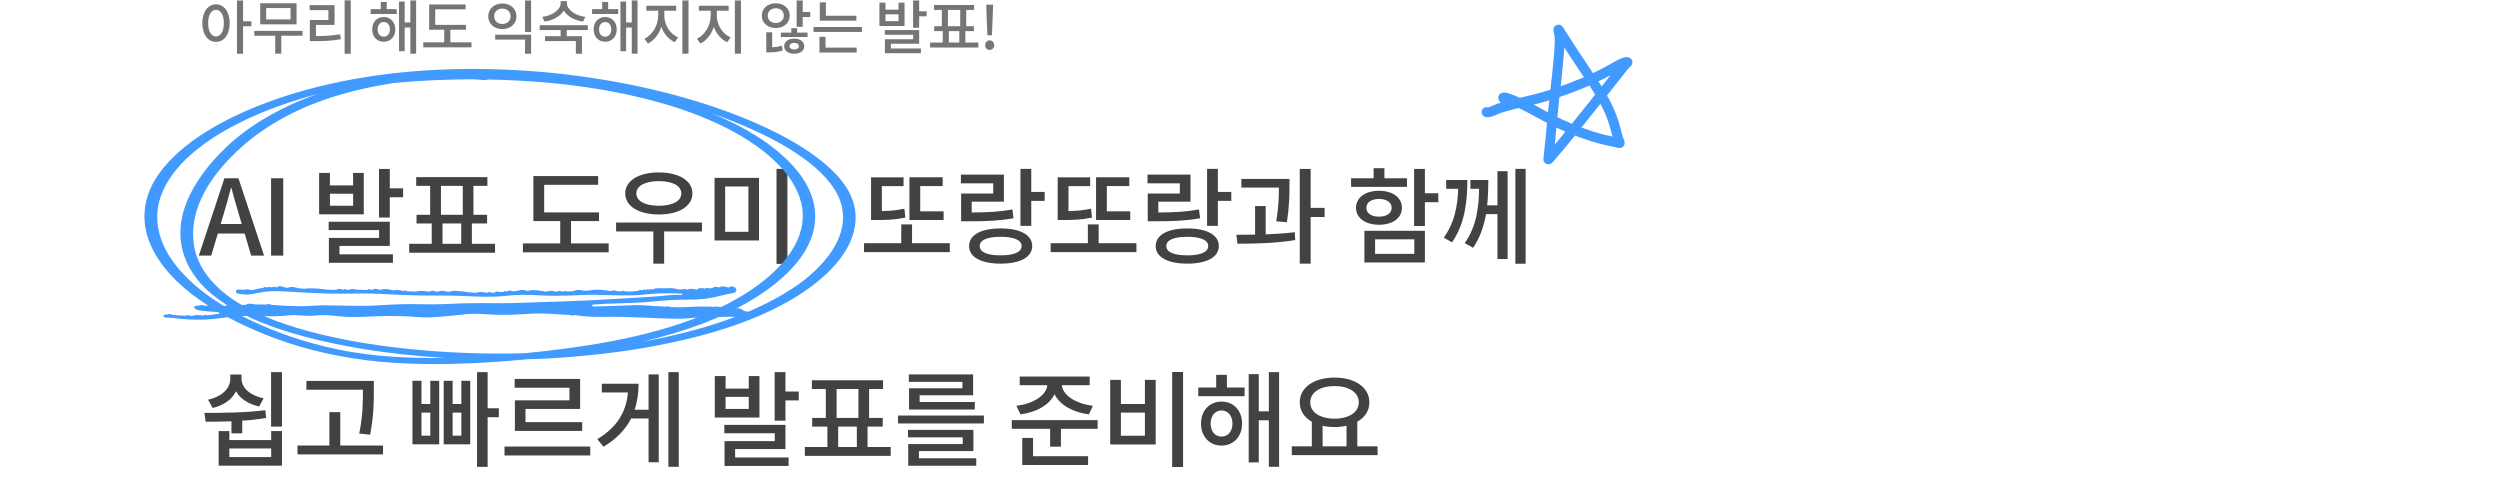 <svg width="763" height="152" viewBox="0 0 763 152" fill="none" xmlns="http://www.w3.org/2000/svg">
<path d="M458.885 30.107C458.311 29.47 459.72 29.835 459.885 29.891C465.554 31.792 470.46 35.181 475.84 37.691C480.192 39.72 484.715 41.42 489.374 42.596C490.758 42.946 492.164 43.177 493.551 43.507C493.585 43.515 494.363 43.795 494.363 43.635C494.363 43.294 494.021 42.731 493.924 42.429C493.345 40.646 492.986 38.8 492.396 37.018C490.484 31.24 487.026 26.263 483.663 21.252C481.179 17.551 478.753 13.851 476.374 10.085C476.151 9.732 475.607 8.679 475.607 9.096C475.607 9.712 475.917 10.421 475.963 11.052C476.102 12.998 475.922 14.958 475.763 16.896C475.426 20.989 474.965 25.067 474.49 29.146C473.762 35.405 473.337 41.693 472.607 47.952C472.552 48.422 472.386 48.982 472.84 48.452C477.482 43.037 481.923 37.463 486.368 31.885C488.896 28.712 492.789 23.81 495.501 20.329C496.229 19.396 497.192 18.877 496.485 18.907C496.107 18.924 495.729 19.049 495.385 19.196C494.26 19.678 493.194 20.331 492.124 20.918C489.305 22.466 486.47 23.942 483.496 25.174C477.901 27.491 472.138 29.482 466.229 30.829C463.262 31.506 460.36 32.089 457.474 33.085C456.928 33.273 454.157 34.68 453.685 34.207" stroke="#419AFF" stroke-width="3" stroke-linecap="round"/>
<path d="M68.301 65.2L67.341 68.368H73.773L72.845 65.2C72.045 62.64 71.341 60.016 70.637 57.36H70.477C69.805 60.048 69.069 62.64 68.301 65.2ZM60.685 78L68.493 54.416H72.781L80.589 78H76.653L74.669 71.28H66.477L64.461 78H60.685ZM82.735 78V54.416H86.447V78H82.735ZM107.766 62.8V59.12H100.694V62.8H107.766ZM111.03 52.784V65.424H97.398V52.784H100.694V56.592H107.766V52.784H111.03ZM103.606 75.056V77.616H119.926V80.208H100.374V72.624H115.702V70.224H100.31V67.664H118.966V75.056H103.606ZM118.966 57.488H123.03V60.208H118.966V66.384H115.67V51.568H118.966V57.488ZM135.059 68.208V74.416H140.755V68.208H135.059ZM134.579 56.72V65.552H141.235V56.72H134.579ZM144.019 74.416H151.091V77.136H124.883V74.416H131.763V68.208H127.123V65.552H131.283V56.72H127.027V54.064H148.755V56.72H144.499V65.552H148.659V68.208H144.019V74.416ZM174.276 74.288H185.764V77.008H159.588V74.288H170.98V67.472H162.788V53.744H182.564V56.4H166.084V64.816H182.82V67.472H174.276V74.288ZM201.09 55.28C196.93 55.28 194.21 56.688 194.21 59.024C194.21 61.392 196.93 62.8 201.09 62.8C205.218 62.8 207.938 61.392 207.938 59.024C207.938 56.688 205.218 55.28 201.09 55.28ZM201.09 65.456C194.978 65.456 190.818 62.96 190.818 59.024C190.818 55.12 194.978 52.624 201.09 52.624C207.17 52.624 211.33 55.12 211.33 59.024C211.33 62.96 207.17 65.456 201.09 65.456ZM214.242 67.92V70.64H202.69V80.464H199.394V70.64H188.034V67.92H214.242ZM218.079 54.288H231.647V73.392H218.079V54.288ZM228.415 56.912H221.311V70.736H228.415V56.912ZM236.991 51.536H240.319V80.528H236.991V51.536ZM287.991 64.496V67.152H277.559V54.096H287.703V56.784H280.855V64.496H287.991ZM276.023 63.696L276.311 66.416C273.271 67.056 270.679 67.152 267.543 67.152H265.847V54.128H275.767V56.816H269.143V64.432C271.511 64.368 273.623 64.208 276.023 63.696ZM278.359 74.224H289.879V76.944H263.703V74.224H275.063V68.496H278.359V74.224ZM308.981 63.92L309.333 66.608C304.981 67.376 301.205 67.536 295.669 67.536H293.333V59.056H303.125V55.952H293.269V53.296H306.389V61.552H296.565V64.848C301.525 64.816 305.013 64.656 308.981 63.92ZM305.397 77.936C309.461 77.936 311.797 76.944 311.797 75.088C311.797 73.264 309.461 72.272 305.397 72.272C301.301 72.272 298.997 73.264 298.997 75.088C298.997 76.944 301.301 77.936 305.397 77.936ZM305.397 69.712C311.381 69.712 315.029 71.696 315.029 75.088C315.029 78.48 311.381 80.464 305.397 80.464C299.413 80.464 295.765 78.48 295.765 75.088C295.765 71.696 299.413 69.712 305.397 69.712ZM314.741 58.576H318.837V61.296H314.741V68.944H311.445V51.536H314.741V58.576ZM344.946 64.496V67.152H334.514V54.096H344.658V56.784H337.81V64.496H344.946ZM332.978 63.696L333.266 66.416C330.226 67.056 327.634 67.152 324.498 67.152H322.802V54.128H332.722V56.816H326.098V64.432C328.466 64.368 330.578 64.208 332.978 63.696ZM335.314 74.224H346.834V76.944H320.658V74.224H332.018V68.496H335.314V74.224ZM365.936 63.92L366.288 66.608C361.936 67.376 358.16 67.536 352.624 67.536H350.288V59.056H360.08V55.952H350.224V53.296H363.344V61.552H353.52V64.848C358.48 64.816 361.968 64.656 365.936 63.92ZM362.352 77.936C366.416 77.936 368.752 76.944 368.752 75.088C368.752 73.264 366.416 72.272 362.352 72.272C358.256 72.272 355.952 73.264 355.952 75.088C355.952 76.944 358.256 77.936 362.352 77.936ZM362.352 69.712C368.336 69.712 371.984 71.696 371.984 75.088C371.984 78.48 368.336 80.464 362.352 80.464C356.368 80.464 352.72 78.48 352.72 75.088C352.72 71.696 356.368 69.712 362.352 69.712ZM371.696 58.576H375.792V61.296H371.696V68.944H368.4V51.536H371.696V58.576ZM392.749 67.824L389.517 67.536C390.253 63.056 390.317 59.696 390.317 57.264H378.861V54.608H393.549V56.528C393.549 59.056 393.549 62.704 392.749 67.824ZM386.285 62.896V71.536C389.293 71.408 392.333 71.216 395.149 70.864L395.309 73.264C389.357 74.256 382.733 74.384 377.677 74.384L377.325 71.664C379.085 71.664 381.037 71.632 383.053 71.6V62.896H386.285ZM404.269 63.44V66.224H400.013V80.464H396.685V51.568H400.013V63.44H404.269ZM429.406 54.416V57.04H412.35V54.416H419.23V51.344H422.526V54.416H429.406ZM417.022 63.408C417.022 65.104 418.558 66.128 420.862 66.128C423.166 66.128 424.734 65.104 424.734 63.408C424.734 61.744 423.166 60.72 420.862 60.72C418.558 60.72 417.022 61.744 417.022 63.408ZM427.87 63.408C427.87 66.544 425.054 68.592 420.862 68.592C416.702 68.592 413.854 66.544 413.854 63.408C413.854 60.304 416.702 58.224 420.862 58.224C425.054 58.224 427.87 60.304 427.87 63.408ZM419.678 73.04V77.488H431.646V73.04H419.678ZM416.414 80.112V70.448H434.878V80.112H416.414ZM438.974 58.992V61.712H434.878V68.976H431.582V51.568H434.878V58.992H438.974ZM441.372 54.928H447.836C447.836 61.616 447.068 68.272 443.164 73.968L440.636 72.528C443.9 67.984 444.828 63.12 445.052 57.616H441.372V54.928ZM457.02 62.672V52.24H460.124V79.056H457.02V65.36H453.532C452.892 68.944 451.74 72.464 449.596 75.632L447.036 74.192C450.652 69.104 451.324 63.248 451.42 57.616H448.764V54.928H454.236C454.236 57.424 454.172 60.048 453.884 62.672H457.02ZM462.492 51.536H465.628V80.496H462.492V51.536ZM80.461 121.568L79.085 124.064C75.725 123.296 73.293 121.664 72.045 119.424C70.797 121.856 68.365 123.712 64.909 124.512L63.501 121.984C67.853 121.024 70.285 118.464 70.285 115.584V114.304H73.709V115.584C73.709 118.304 76.205 120.672 80.461 121.568ZM70.637 132.256V128.576C67.821 128.704 65.133 128.704 62.765 128.704L62.381 126.016C67.725 126.016 74.829 125.984 80.973 125.184L81.229 127.552C78.829 127.968 76.365 128.256 73.933 128.384V132.256H70.637ZM82.765 139.488V136.864H69.997V139.488H82.765ZM82.765 134.304V131.552H86.061V142.112H66.733V131.552H69.997V134.304H82.765ZM82.733 113.568H86.061V130.208H82.733V113.568ZM110.763 119.104V118.944H93.515V116.256H114.091V119.104C114.091 122.688 114.091 126.688 112.971 132.672L109.643 132.32C110.763 126.656 110.763 122.56 110.763 119.104ZM103.851 135.968H116.907V138.688H90.795V135.968H100.523V125.792H103.851V135.968ZM131.324 132.96V125.92H128.636V132.96H131.324ZM131.324 123.296V116.224H134.044V135.616H125.884V116.224H128.636V123.296H131.324ZM140.796 132.96V125.92H138.14V132.96H140.796ZM140.796 123.296V116.224H143.516V135.616H135.42V116.224H138.14V123.296H140.796ZM152.252 124.608V127.328H148.828V142.496H145.596V113.568H148.828V124.608H152.252ZM173.785 122.176V118.336H157.081V115.648H177.049V124.8H160.377V128.832H177.689V131.52H157.145V122.176H173.785ZM153.977 136.288H180.153V139.008H153.977V136.288ZM197.943 125.056V114.272H201.047V141.088H197.943V127.712H192.631C190.935 131.04 188.183 133.952 184.183 136.352L182.295 134.016C188.311 130.432 191.159 125.696 191.639 119.776H183.671V117.12H194.903C194.903 119.936 194.519 122.592 193.687 125.056H197.943ZM203.991 113.568H207.159V142.464H203.991V113.568ZM228.52 124.8V121.12H221.448V124.8H228.52ZM231.784 114.784V127.424H218.152V114.784H221.448V118.592H228.52V114.784H231.784ZM224.36 137.056V139.616H240.68V142.208H221.128V134.624H236.456V132.224H221.064V129.664H239.72V137.056H224.36ZM239.72 119.488H243.784V122.208H239.72V128.384H236.424V113.568H239.72V119.488ZM255.813 130.208V136.416H261.509V130.208H255.813ZM255.333 118.72V127.552H261.989V118.72H255.333ZM264.773 136.416H271.845V139.136H245.637V136.416H252.517V130.208H247.877V127.552H252.037V118.72H247.781V116.064H269.509V118.72H265.253V127.552H269.413V130.208H264.773V136.416ZM293.731 118.496V116.544H277.379V114.272H296.995V120.64H280.675V122.688H297.507V124.992H277.443V118.496H293.731ZM280.451 137.664V139.872H297.955V142.144H277.187V135.52H293.827V133.472H277.123V131.2H297.091V137.664H280.451ZM274.083 126.816H300.291V129.248H274.083V126.816ZM311.444 126.464L310.196 123.84C315.636 123.2 319.38 120.512 319.636 117.568H311.22V114.912H332.564V117.568H324.084C324.34 120.512 328.148 123.2 333.556 123.84L332.34 126.464C327.316 125.824 323.412 123.52 321.844 120.32C320.308 123.52 316.436 125.824 311.444 126.464ZM315.284 133.664V139.232H332.084V141.92H311.988V133.664H315.284ZM308.788 128.224H334.996V130.88H323.796V136.32H320.5V130.88H308.788V128.224ZM357.745 113.536H361.073V142.528H357.745V113.536ZM338.833 115.936H342.097V123.296H349.425V115.936H352.721V135.648H338.833V115.936ZM342.097 125.92V132.992H349.425V125.92H342.097ZM372.815 133.248C374.767 133.248 376.143 131.68 376.143 129.28C376.143 126.88 374.767 125.28 372.815 125.28C370.863 125.28 369.487 126.88 369.487 129.28C369.487 131.68 370.863 133.248 372.815 133.248ZM372.815 122.56C376.463 122.56 379.087 125.28 379.087 129.28C379.087 133.248 376.463 136 372.815 136C369.167 136 366.543 133.248 366.543 129.28C366.543 125.28 369.167 122.56 372.815 122.56ZM374.447 114.4V118.272H379.855V120.928H365.711V118.272H371.183V114.4H374.447ZM387.247 113.568H390.383V142.464H387.247V128.256H384.175V141.12H381.103V114.176H384.175V125.536H387.247V113.568ZM403.66 129.952V136.224H410.956V129.92C409.836 130.208 408.588 130.336 407.308 130.336C406.028 130.336 404.78 130.208 403.66 129.952ZM407.308 117.824C402.924 117.824 399.884 119.744 399.884 122.784C399.884 125.856 402.924 127.776 407.308 127.776C411.66 127.776 414.7 125.856 414.7 122.784C414.7 119.744 411.66 117.824 407.308 117.824ZM414.252 136.224H420.428V138.912H394.252V136.224H400.364V128.704C398.06 127.424 396.684 125.344 396.684 122.784C396.684 118.176 401.132 115.232 407.308 115.232C413.452 115.232 417.932 118.176 417.932 122.784C417.932 125.344 416.556 127.392 414.252 128.704V136.224Z" fill="#424242"/>
<path d="M222.627 87.705C222.467 87.699 222.307 87.694 222.147 87.689C221.068 87.401 220.136 87.19 219.73 87.719C219.107 87.59 218.479 87.497 218.065 87.574C217.816 87.62 217.639 87.723 217.527 87.918C217.361 87.949 217.201 87.943 216.958 87.954C216.793 87.984 216.633 87.979 216.39 87.989C215.85 87.845 215.382 87.758 215.33 88.081C214.47 87.927 213.676 87.865 213.161 88.065C212.99 88.131 212.89 88.254 212.789 88.378C212.784 88.414 212.784 88.414 212.707 88.393C212.707 88.393 212.63 88.373 212.624 88.408C211.533 88.192 210.447 87.94 209.892 88.392C209.81 88.407 209.732 88.386 209.655 88.366C209.198 88.207 208.736 88.083 208.47 88.237C208.464 88.273 208.381 88.288 208.375 88.324C208.37 88.36 208.293 88.34 208.215 88.319C208.138 88.299 208.133 88.335 208.055 88.314C207.895 88.309 207.735 88.303 207.647 88.355C207.333 88.308 207.09 88.319 206.776 88.272C204.859 87.686 203.599 88.024 202.076 87.993C201.033 87.977 199.77 87.828 199.364 88.356C198.979 88.253 198.67 88.171 198.499 88.238C198.41 88.289 198.321 88.34 198.304 88.448C197.764 88.304 197.225 88.16 197.167 88.519C196.936 88.458 196.781 88.416 196.621 88.411C196.538 88.427 196.384 88.385 196.301 88.401C196.213 88.452 196.124 88.504 196.101 88.647C195.561 88.503 195.021 88.359 194.964 88.719C193.644 88.928 192.258 89.046 190.592 88.901C190.01 88.521 189.904 88.68 189.87 88.896C189.627 88.906 189.384 88.916 189.141 88.926C189.07 88.87 188.992 88.849 188.921 88.793C188.915 88.829 188.91 88.865 188.898 88.936C188.815 88.952 188.738 88.931 188.661 88.911C188.05 88.71 187.427 88.582 187.013 88.658C186.847 88.689 186.758 88.74 186.587 88.807C186.344 88.817 186.03 88.771 185.787 88.781C184.304 88.498 183.036 88.385 181.822 88.435C181.093 88.466 180.436 88.553 179.773 88.676C179.21 88.675 178.724 88.696 178.156 88.731C176.928 88.366 176.033 88.427 175.347 88.694C175.259 88.745 175.17 88.797 175.081 88.848C174.513 88.884 173.938 88.955 173.293 88.97C172.984 88.888 172.753 88.826 172.516 88.801C172.439 88.78 172.433 88.816 172.356 88.795C172.19 88.826 172.179 88.898 172.156 89.042C171.841 88.995 171.456 88.892 171.142 88.846C170.904 88.82 170.744 88.815 170.584 88.81C170.424 88.805 170.342 88.82 170.253 88.871C170.164 88.923 170.076 88.974 169.981 89.061C169.056 88.814 168.267 88.716 167.61 88.803C167.527 88.819 167.362 88.85 167.279 88.865C167.19 88.916 167.107 88.932 167.019 88.983C166.776 88.993 166.462 88.947 166.219 88.957C164.351 88.571 162.614 88.37 161.265 88.76C161.105 88.754 160.945 88.749 160.785 88.744C160.097 88.523 159.545 88.451 159.059 88.471C158.811 88.517 158.556 88.599 158.302 88.681C157.728 88.753 157.153 88.824 156.656 88.916C155.962 88.731 155.185 88.562 154.902 88.823C154.819 88.839 154.808 88.91 154.796 88.982C154.79 89.018 154.79 89.018 154.713 88.998C154.713 88.998 154.636 88.977 154.63 89.013C154.102 88.797 153.776 88.823 153.736 89.074C153.333 89.079 153.002 89.141 152.599 89.146C152.285 89.099 151.828 88.94 151.502 88.965C151.342 88.96 151.17 89.027 151.142 89.207C150.964 89.309 150.716 89.355 150.396 89.345C150.313 89.36 150.159 89.319 150.076 89.334C149.345 88.877 149.145 89.124 148.95 89.334C148.867 89.349 148.784 89.365 148.63 89.323C148.156 89.272 147.687 89.184 147.29 89.153C146.976 89.107 146.733 89.117 146.49 89.127C146.408 89.143 146.325 89.158 146.165 89.153C145.916 89.199 145.667 89.245 145.407 89.363C144.613 89.301 143.813 89.275 143.019 89.213C141.922 89.033 140.825 88.853 139.788 88.801C139.308 88.785 138.751 88.749 138.342 88.79C138.1 88.8 137.857 88.81 137.685 88.877C137.437 88.923 137.271 88.954 137.094 89.056C136.934 89.051 136.697 89.025 136.537 89.02C135.38 88.712 134.426 88.644 133.805 89.004C133.562 89.014 133.325 88.988 133.082 88.998C132.251 88.664 131.617 88.607 131.317 88.977C131.074 88.987 130.831 88.997 130.594 88.971C129.183 88.745 127.909 88.667 126.974 88.98C126.08 89.041 125.125 88.974 124.1 88.85C123.743 88.568 123.577 88.598 123.406 88.665C123.4 88.701 123.312 88.752 123.306 88.788C123.3 88.824 123.223 88.804 123.223 88.804C123.223 88.804 123.146 88.783 123.063 88.798C122.44 88.67 121.823 88.505 121.266 88.469C120.946 88.459 120.621 88.484 120.36 88.602C120.2 88.597 119.963 88.571 119.803 88.566C118.487 88.252 117.235 88.031 116.372 88.4C116.212 88.395 116.052 88.39 115.886 88.42C115.038 88.194 114.196 87.932 113.878 88.409C113.635 88.419 113.398 88.394 113.155 88.404C112.65 88.044 112.473 88.147 112.432 88.398C111.509 88.639 110.11 88.341 109.049 88.433C108.113 88.258 107.104 88.026 106.638 88.426C106.318 88.416 105.915 88.421 105.595 88.41C105.375 88.277 105.227 88.2 105.15 88.179C105.073 88.159 105.067 88.195 104.984 88.21C104.978 88.246 104.978 88.246 104.973 88.282C104.967 88.318 104.955 88.39 104.95 88.426C104.944 88.462 104.944 88.462 104.867 88.441L104.79 88.42C103.936 88.23 103.093 87.968 102.781 88.409C101.715 88.537 100.518 88.48 99.333 88.351C97.999 88.145 96.73 88.032 95.45 87.99C94.97 87.974 94.485 87.995 93.999 88.015C93.756 88.025 93.513 88.035 93.342 88.102C93.182 88.097 93.016 88.127 92.856 88.122C92.696 88.117 92.536 88.112 92.299 88.086C91.979 88.076 91.582 88.045 91.191 87.978C89.957 87.649 88.794 87.376 88.002 87.802C87.759 87.812 87.522 87.786 87.202 87.776C86.2 87.508 85.072 87.02 84.648 87.656C84.565 87.672 84.482 87.687 84.328 87.646C84.097 87.584 83.788 87.502 83.628 87.497C83.546 87.512 83.468 87.492 83.38 87.543C83.291 87.594 83.285 87.63 83.197 87.681C83.037 87.676 82.877 87.671 82.717 87.666C82.337 87.527 82.023 87.481 81.923 87.604C81.917 87.64 81.828 87.691 81.817 87.763C81.046 87.557 80.488 87.521 80.348 87.896C78.968 87.977 78.022 88.362 76.867 88.541C76.013 88.351 75.153 88.196 74.55 88.448C73.91 88.427 73.282 88.334 72.713 88.37C72.062 88.421 71.927 88.759 72.024 89.16C72.072 89.36 72.435 89.607 72.749 89.653C73.94 89.746 75.18 90.039 76.174 89.855C77.666 89.578 79.241 89.286 80.804 89.066C84.416 88.606 88.761 89.091 92.909 89.298C96.66 89.474 100.411 89.65 104.031 89.642C108.137 89.613 112.182 89.456 116.562 89.725C119.667 89.916 122.713 89.979 125.747 90.114C131.021 90.322 135.967 90.067 141.312 90.331C145.94 90.554 150.651 90.762 154.672 90.26C157.786 89.892 161.235 89.95 164.743 90.137C167.926 90.349 170.911 90.283 173.82 90.197C176.326 90.117 178.766 89.943 181.414 89.975C186.711 90.039 192.276 90.437 197.031 89.869C200.063 89.516 203.291 89.441 206.728 89.571C207.208 89.587 207.688 89.602 208.168 89.618C208.157 89.69 208.151 89.726 208.217 89.818C208.205 89.89 208.199 89.926 208.265 90.018C207.299 90.023 206.185 89.951 205.291 90.012C199.399 90.651 193.09 90.879 186.995 91.276C177.406 91.903 167.484 92.104 157.698 92.454C152.36 92.641 146.767 92.423 141.435 92.575C137.312 92.711 133.249 92.976 128.847 92.851C124.604 92.731 120.641 92.873 116.744 93.107C114.475 93.214 112.272 93.413 109.795 93.315C109.635 93.309 109.469 93.34 109.309 93.335C108.989 93.325 108.669 93.314 108.344 93.34C108.184 93.335 108.024 93.329 107.864 93.324C104.658 93.256 101.524 93.244 98.319 93.176C98.241 93.155 98.164 93.135 98.164 93.135C98.01 93.094 97.927 93.109 97.833 93.196C96.376 93.257 94.913 93.354 93.456 93.415C91.998 93.476 90.47 93.48 88.876 93.392C88.65 93.295 88.484 93.325 88.313 93.392C86.559 93.299 84.81 93.17 82.979 93.056C82.439 92.912 81.834 92.675 81.485 92.845C81.402 92.86 81.396 92.896 81.308 92.947C80.105 92.926 78.979 92.926 77.776 92.905C76.691 92.653 75.666 92.529 75.194 92.965C75.188 93.001 75.105 93.016 75.028 92.996C74.862 93.026 74.702 93.021 74.536 93.052C74.293 93.062 74.128 93.093 73.891 93.067C73.434 92.908 73.108 92.933 73.068 93.185C72.985 93.2 72.979 93.236 72.825 93.195C72.665 93.19 72.499 93.221 72.339 93.215C72.019 93.205 71.77 93.251 71.451 93.24C71.374 93.22 71.296 93.199 71.219 93.179C71.065 93.138 70.976 93.189 70.894 93.204C70.888 93.24 70.805 93.256 70.799 93.292C70.793 93.328 70.716 93.307 70.71 93.343C70.633 93.322 70.628 93.358 70.55 93.338C70.011 93.194 69.542 93.106 69.211 93.168C68.968 93.178 68.796 93.244 68.69 93.403C68.519 93.47 68.27 93.516 68.022 93.562C67.779 93.573 67.459 93.562 67.145 93.516C65.585 93.212 64.02 92.945 62.914 93.324C62.599 93.278 62.362 93.252 62.042 93.241C61.52 92.99 61.2 92.979 61.082 93.21C60.028 93.266 58.719 93.404 59.41 94.113C60.1 94.822 61.552 94.796 62.732 94.961C64.148 95.152 65.446 95.086 66.857 95.312C66.917 95.441 66.894 95.584 66.954 95.713C66.456 95.805 65.882 95.876 65.385 95.969C65.302 95.984 65.213 96.035 65.053 96.03C64.402 96.081 63.745 96.168 63.093 96.219C62.79 96.101 62.63 96.096 62.47 96.091C62.31 96.085 62.216 96.172 62.193 96.316C61.333 96.162 60.456 96.115 59.805 96.166C59.396 96.207 58.982 96.284 58.639 96.417C58.401 96.391 58.082 96.381 57.844 96.355C57.339 95.996 57.239 96.119 57.127 96.314C55.83 96.38 54.402 96.261 52.973 96.143C52.356 95.978 51.68 95.685 51.314 95.962C50.579 96.028 49.459 95.992 50.002 96.624C50.549 97.219 51.341 96.794 52.029 97.015C52.261 97.076 52.432 97.01 52.669 97.036C57.554 97.664 62.046 97.738 66.066 97.237C69.921 96.766 73.71 96.204 78.255 96.442C81.686 96.608 85.069 96.573 88.095 96.256C90.47 95.99 93.512 96.577 95.803 96.327C98.089 96.112 100.495 96.154 103.174 96.494C106.014 96.84 108.52 96.758 111.025 96.677C116.208 96.449 121.386 96.256 127.176 96.752C131.224 97.082 134.593 96.632 138.099 96.331C140.871 96.096 143.363 95.599 146.546 95.811C149.491 95.997 152.442 96.147 155.268 96.077C158.011 96.022 160.539 95.797 163.211 95.685C166.605 95.579 170.399 95.991 174.073 96.147C174.607 96.327 175.147 96.471 175.282 96.132C179.195 96.801 182.743 96.736 186.209 96.686C189.752 96.657 193.42 96.849 197.023 96.948C200.46 97.078 203.885 97.28 207.262 97.281C209.431 97.298 211.26 96.924 213.268 96.935C218.008 96.963 222.289 96.344 227.499 96.947C228.839 97.117 229.108 96.439 229.046 95.823C228.978 95.243 227.804 95.042 226.95 94.852C226.622 94.39 225.928 94.205 225.3 94.112C225.063 94.086 224.748 94.04 224.505 94.05C224.268 94.024 223.948 94.014 223.711 93.988C223.551 93.983 223.468 93.998 223.308 93.993C223.148 93.988 222.906 93.998 222.74 94.029C222.574 94.06 222.408 94.09 222.243 94.121C221.774 94.034 221.229 93.925 220.766 93.802C220.694 93.746 220.623 93.689 220.623 93.689C220.617 93.725 220.612 93.761 220.606 93.797C220.054 93.725 219.497 93.689 218.869 93.596C218.721 93.519 218.638 93.534 218.561 93.514C218.478 93.529 218.395 93.544 218.383 93.616C217.578 93.626 216.7 93.579 215.895 93.589C215.089 93.599 214.212 93.553 213.406 93.562C210.426 93.592 207.632 93.971 204.384 93.666C204.152 93.605 203.927 93.507 203.69 93.481C203.452 93.455 203.287 93.486 203.187 93.609C202.867 93.599 202.475 93.532 202.155 93.521C201.995 93.516 201.835 93.511 201.598 93.485C199.104 93.494 196.365 93.026 193.936 93.127C189.724 93.316 185.364 93.426 181.081 93.558C180.867 93.388 180.73 93.24 180.511 93.106C180.759 93.06 181.014 92.978 181.262 92.932C186.314 92.518 191.848 92.608 196.894 92.231C200.394 91.965 203.763 91.515 207.549 91.476C210.209 91.436 212.934 91.489 215.315 91.187C218.269 90.813 220.576 89.967 223.382 89.517C224.785 89.292 225.043 88.686 224.387 87.762C224.239 87.685 224.09 87.608 224.019 87.551C223.942 87.531 223.942 87.531 223.865 87.51C223.787 87.49 223.787 87.49 223.71 87.469C223.259 87.274 222.91 87.443 222.627 87.705Z" fill="#419AFF"/>
<path d="M230.547 96.875C237.994 93.768 244.221 90.183 249.099 86.298C253.976 82.412 257.504 78.225 259.478 73.875C261.36 69.558 261.762 65.116 260.109 60.819C258.256 55.682 253.534 50.915 247.275 46.565C241.071 42.325 233.423 38.469 224.719 35.119C217.253 32.175 208.843 29.633 199.987 27.509C191.131 25.386 181.645 23.748 171.861 22.606C162.151 21.503 152.125 20.969 142.023 21.048C131.829 21.16 121.632 21.923 111.988 23.468C101.919 25.033 92.569 27.384 84.16 30.312C75.752 33.24 68.378 36.712 62.428 40.523C56.385 44.368 51.673 48.586 48.496 53.038C45.319 57.491 43.936 62.152 44.089 66.722C44.223 71.364 46.041 75.992 49.192 80.342C52.398 84.802 57.01 89.022 62.901 92.853C68.846 96.793 76.144 100.383 84.423 103.428C93.627 106.796 104.313 109.31 116.206 110.417C127.119 111.417 138.59 111.242 149.693 110.546C153.449 110.316 157.317 109.981 161.019 109.641C165.33 109.539 169.678 109.294 173.972 108.938C184.52 108.114 194.885 106.704 204.493 104.651C214.083 102.671 222.915 100.047 230.547 96.875ZM182.328 104.921C175.127 106.117 167.65 107.085 160.154 107.799C153.974 107.98 147.684 107.939 141.45 107.683C119.418 106.799 96.893 103.288 81.058 96.68C66.275 90.544 59.474 81.827 59.001 73.007C58.288 63.817 63.515 54.401 72.513 45.987C77.43 41.306 83.882 36.86 92.256 33.097C99.666 29.808 108.665 27.191 118.661 25.586C119.457 25.433 120.327 25.319 121.104 25.238C128.673 24.562 136.408 24.219 144.141 24.202C145.307 24.243 146.38 24.317 147.526 24.43C148.1 24.486 148.544 24.393 148.914 24.261C155.02 24.368 161.142 24.728 167.061 25.227C186.926 27.013 205.211 31.316 218.846 37.666C232.925 44.248 242.224 52.726 244.491 61.754C246.741 70.528 241.607 79.585 230.946 87.288C225.662 91.124 218.954 94.619 211.138 97.531C202.581 100.708 192.786 103.152 182.328 104.921ZM115.361 108.503C103.893 107.375 93.91 104.741 85.188 101.463C77.389 98.507 70.646 95.045 64.996 91.26C54.232 83.889 48.023 75.157 47.975 66.315C47.947 57.403 54.43 48.647 66.367 41.206C74.485 36.166 85.025 31.828 97.116 28.631C94.172 29.614 91.541 30.681 89.059 31.825C80.481 35.725 73.825 40.309 68.778 45.167C64.066 49.711 60.481 54.439 58.043 59.28C55.753 63.872 54.684 68.617 55.152 73.27C55.638 77.852 57.567 82.376 61.328 86.638C65.311 91.017 71.497 95.003 79.388 98.251C88.11 101.855 98.851 104.48 110.113 106.398C118.323 107.774 126.905 108.693 135.747 109.258C128.753 109.337 122.001 109.136 115.361 108.503ZM202.129 103.083C200.167 103.521 198.149 103.848 196.113 104.247C202.815 102.708 209.019 100.826 214.705 98.671C222.651 95.582 229.582 91.877 234.904 87.899C240.318 83.887 244.309 79.536 246.579 75.015C248.869 70.422 249.419 65.732 248.12 61.049C246.82 56.366 243.652 51.762 238.946 47.575C234.334 43.355 228.129 39.442 220.609 36.061C219.482 35.55 218.281 35.001 217.061 34.523C219.057 35.246 221.053 35.968 223.03 36.762C239.422 43.172 252.995 51.693 256.444 61.342C259.343 69.559 254.748 78.165 245.345 85.55C235.461 93.171 220.346 99.269 202.129 103.083Z" fill="#419AFF"/>
<path d="M65.923 11.13C67.327 11.13 68.317 9.6 68.317 7.062C68.317 4.524 67.327 2.994 65.923 2.994C64.501 2.994 63.529 4.524 63.529 7.062C63.529 9.6 64.501 11.13 65.923 11.13ZM65.923 1.32C68.353 1.32 70.099 3.552 70.099 7.062C70.099 10.572 68.353 12.786 65.923 12.786C63.493 12.786 61.747 10.572 61.747 7.062C61.747 3.552 63.493 1.32 65.923 1.32ZM76.723 6.486V8.016H74.185V16.404H72.331V0.132H74.185V6.486H76.723ZM88.674 5.928V2.472H81.24V5.928H88.674ZM90.51 0.996V7.422H79.404V0.996H90.51ZM92.346 9.42V10.914H85.848V16.386H83.994V10.914H77.604V9.42H92.346ZM96.43 7.602V11.022C99.004 11.004 101.254 10.878 103.828 10.464L104.026 11.976C101.236 12.462 98.806 12.552 95.944 12.552H94.558V6.108H100.228V3.084H94.522V1.572H102.1V7.602H96.43ZM105.178 0.096H107.05V16.422H105.178V0.096ZM117.122 11.202C118.22 11.202 118.994 10.32 118.994 8.97C118.994 7.62 118.22 6.72 117.122 6.72C116.024 6.72 115.25 7.62 115.25 8.97C115.25 10.32 116.024 11.202 117.122 11.202ZM117.122 5.19C119.174 5.19 120.65 6.72 120.65 8.97C120.65 11.202 119.174 12.75 117.122 12.75C115.07 12.75 113.594 11.202 113.594 8.97C113.594 6.72 115.07 5.19 117.122 5.19ZM118.04 0.6V2.778H121.082V4.272H113.126V2.778H116.204V0.6H118.04ZM125.24 0.132H127.004V16.386H125.24V8.394H123.512V15.63H121.784V0.474H123.512V6.864H125.24V0.132ZM137.442 12.912H143.904V14.442H129.18V12.912H135.588V9.078H130.98V1.356H142.104V2.85H132.834V7.584H142.248V9.078H137.442V12.912ZM151.132 10.572H162.094V16.404H160.24V12.084H151.132V10.572ZM160.24 0.132H162.094V9.744H160.24V0.132ZM153.328 1.068C155.794 1.068 157.63 2.67 157.63 4.974C157.63 7.278 155.794 8.88 153.328 8.88C150.844 8.88 149.008 7.278 149.008 4.974C149.008 2.67 150.844 1.068 153.328 1.068ZM153.328 2.634C151.87 2.634 150.826 3.552 150.826 4.974C150.826 6.396 151.87 7.314 153.328 7.314C154.768 7.314 155.83 6.396 155.83 4.974C155.83 3.552 154.768 2.634 153.328 2.634ZM178.617 5.154L177.933 6.594C175.305 6.216 173.109 4.956 172.065 3.246C171.021 4.974 168.825 6.216 166.179 6.594L165.513 5.154C168.717 4.74 171.111 2.904 171.111 0.96V0.348H173.019V0.96C173.019 2.868 175.413 4.74 178.617 5.154ZM179.409 9.186H172.965V11.04H177.609V16.404H175.755V12.534H166.341V11.04H171.111V9.186H164.703V7.692H179.409V9.186ZM184.699 11.202C185.797 11.202 186.571 10.32 186.571 8.97C186.571 7.62 185.797 6.72 184.699 6.72C183.601 6.72 182.827 7.62 182.827 8.97C182.827 10.32 183.601 11.202 184.699 11.202ZM184.699 5.19C186.751 5.19 188.227 6.72 188.227 8.97C188.227 11.202 186.751 12.75 184.699 12.75C182.647 12.75 181.171 11.202 181.171 8.97C181.171 6.72 182.647 5.19 184.699 5.19ZM185.617 0.6V2.778H188.659V4.272H180.703V2.778H183.781V0.6H185.617ZM192.817 0.132H194.581V16.386H192.817V8.394H191.089V15.63H189.361V0.474H191.089V6.864H192.817V0.132ZM202.752 3.282V4.83C202.752 7.53 204.426 10.338 206.964 11.418L205.938 12.876C204.048 12.048 202.59 10.284 201.834 8.178C201.114 10.446 199.656 12.372 197.748 13.29L196.686 11.814C199.206 10.644 200.88 7.62 200.88 4.83V3.282H197.262V1.752H206.37V3.282H202.752ZM208.26 0.132H210.132V16.386H208.26V0.132ZM218.77 3.282V4.83C218.77 7.53 220.444 10.338 222.982 11.418L221.956 12.876C220.066 12.048 218.608 10.284 217.852 8.178C217.132 10.446 215.674 12.372 213.766 13.29L212.704 11.814C215.224 10.644 216.898 7.62 216.898 4.83V3.282H213.28V1.752H222.388V3.282H218.77ZM224.278 0.132H226.15V16.386H224.278V0.132ZM234.296 4.776C234.296 6.108 235.358 7.026 236.762 7.026C238.166 7.026 239.228 6.108 239.228 4.776C239.228 3.426 238.166 2.508 236.762 2.508C235.358 2.508 234.296 3.426 234.296 4.776ZM241.028 4.776C241.028 6.972 239.21 8.556 236.762 8.556C234.314 8.556 232.496 6.972 232.496 4.776C232.496 2.562 234.314 0.996 236.762 0.996C239.21 0.996 241.028 2.562 241.028 4.776ZM235.664 9.852V14.442C236.6 14.388 237.626 14.244 238.598 13.92L238.904 15.396C237.428 15.9 236.024 15.972 234.71 15.972H233.864V9.852H235.664ZM242.396 15.108C243.206 15.108 243.818 14.73 243.818 14.1C243.818 13.452 243.206 13.092 242.396 13.092C241.568 13.092 240.956 13.452 240.956 14.1C240.956 14.73 241.568 15.108 242.396 15.108ZM242.396 11.796C244.178 11.796 245.456 12.696 245.456 14.1C245.456 15.504 244.178 16.404 242.396 16.404C240.596 16.404 239.318 15.504 239.318 14.1C239.318 12.696 240.596 11.796 242.396 11.796ZM243.296 8.61V9.942H246.464V11.292H238.31V9.942H241.496V8.61H243.296ZM244.988 3.66H247.292V5.19H244.988V8.178H243.134V0.132H244.988V3.66ZM261.366 4.794V6.306H250.206V0.708H252.06V4.794H261.366ZM251.952 11.238V14.532H261.456V16.026H250.098V11.238H251.952ZM248.298 8.25H263.058V9.744H248.298V8.25ZM274.228 6.45V4.38H270.25V6.45H274.228ZM276.064 0.816V7.926H268.396V0.816H270.25V2.958H274.228V0.816H276.064ZM271.888 13.344V14.784H281.068V16.242H270.07V11.976H278.692V10.626H270.034V9.186H280.528V13.344H271.888ZM280.528 3.462H282.814V4.992H280.528V8.466H278.674V0.132H280.528V3.462ZM289.581 9.492V12.984H292.785V9.492H289.581ZM289.311 3.03V7.998H293.055V3.03H289.311ZM294.621 12.984H298.599V14.514H283.857V12.984H287.727V9.492H285.117V7.998H287.457V3.03H285.063V1.536H297.285V3.03H294.891V7.998H297.231V9.492H294.621V12.984ZM301.351 10.77L301.063 3.57L301.009 1.428H303.097L303.025 3.57L302.737 10.77H301.351ZM302.035 15.234C301.261 15.234 300.667 14.64 300.667 13.794C300.667 12.93 301.261 12.318 302.035 12.318C302.827 12.318 303.439 12.93 303.439 13.794C303.439 14.64 302.827 15.234 302.035 15.234Z" fill="#757575"/>
</svg>
